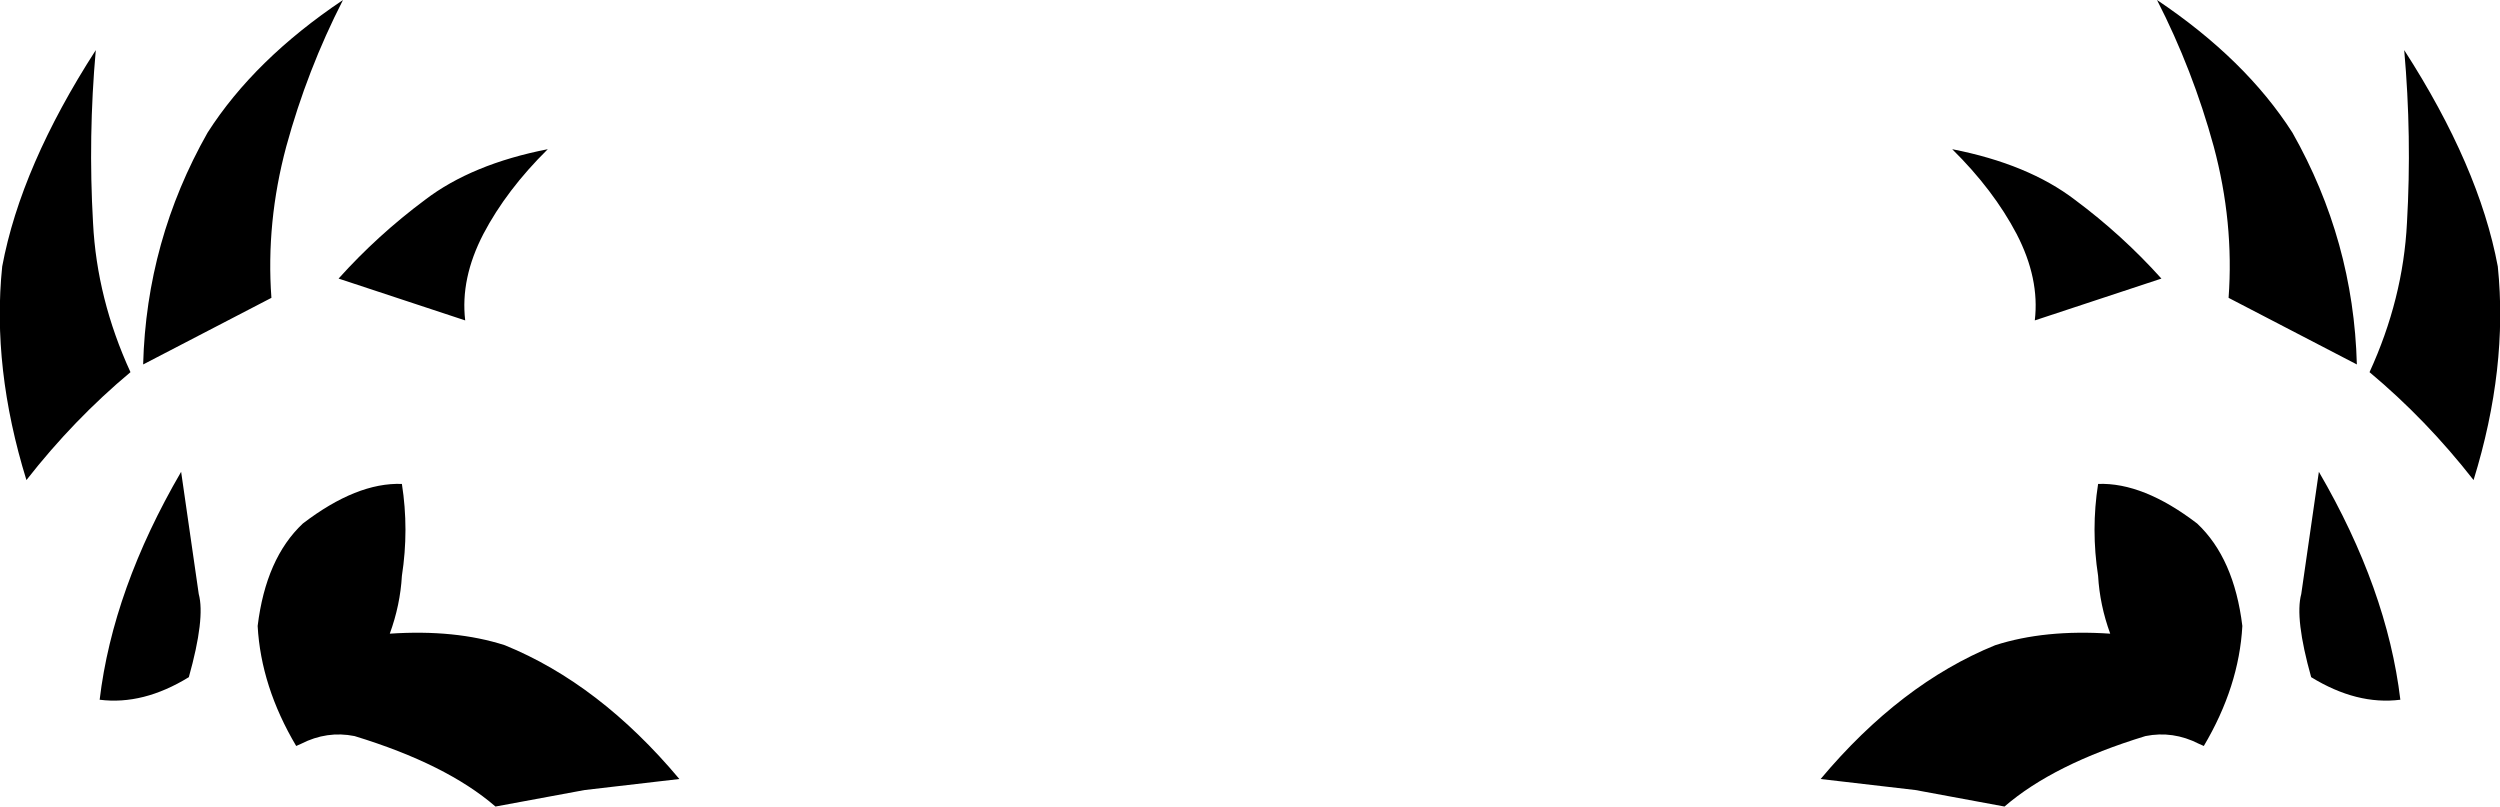 <?xml version="1.0" encoding="UTF-8" standalone="no"?>
<svg xmlns:xlink="http://www.w3.org/1999/xlink" height="73.25px" width="227.05px" xmlns="http://www.w3.org/2000/svg">
  <g transform="matrix(1.0, 0.0, 0.0, 1.0, -286.4, -154.45)">
    <path d="M501.6 188.25 Q504.65 181.6 505.0 174.7 505.45 166.85 504.75 159.0 511.55 169.55 513.25 178.65 514.2 187.85 511.05 198.05 506.75 192.55 501.6 188.25 M488.8 181.5 Q489.3 174.65 487.45 167.75 485.55 160.8 482.3 154.45 490.35 159.85 494.6 166.5 500.15 176.3 500.45 187.55 L488.8 181.5 M471.2 183.55 Q471.65 179.75 469.55 175.7 467.45 171.7 463.7 168.0 470.6 169.35 474.85 172.6 479.15 175.8 482.7 179.75 L471.2 183.55 M336.15 168.0 Q332.4 171.7 330.3 175.7 328.2 179.75 328.65 183.55 L317.15 179.75 Q320.7 175.8 325.0 172.6 329.25 169.35 336.15 168.0 M478.05 212.0 Q477.1 209.4 476.95 206.75 476.3 202.55 476.95 198.4 481.05 198.25 485.95 202.0 489.3 205.15 490.05 211.3 489.75 216.8 486.55 222.2 L486.1 222.0 Q483.75 220.8 481.25 221.3 472.9 223.85 468.45 227.7 L460.35 226.2 451.75 225.2 Q459.0 216.55 467.6 213.05 472.1 211.6 478.05 212.0 M339.5 226.2 L331.4 227.7 Q326.95 223.85 318.6 221.3 316.1 220.8 313.75 222.0 L313.3 222.2 Q310.1 216.8 309.8 211.3 310.55 205.15 313.9 202.0 318.8 198.25 322.9 198.4 323.55 202.55 322.9 206.75 322.75 209.4 321.8 212.0 327.75 211.6 332.25 213.05 340.85 216.55 348.1 225.2 L339.5 226.2 M495.4 208.4 L497.0 197.3 Q503.2 207.95 504.4 218.0 500.45 218.5 496.3 215.95 494.8 210.6 495.4 208.4 M305.25 166.5 Q309.5 159.85 317.55 154.45 314.3 160.8 312.4 167.75 310.55 174.65 311.05 181.5 L299.4 187.55 Q299.7 176.3 305.25 166.5 M298.25 188.25 Q293.1 192.55 288.8 198.05 285.65 187.85 286.6 178.65 288.3 169.55 295.1 159.0 294.4 166.85 294.85 174.7 295.2 181.6 298.25 188.25 M295.45 218.0 Q296.65 207.95 302.85 197.3 L304.45 208.4 Q305.05 210.6 303.55 215.95 299.4 218.5 295.45 218.0" fill="#000000" fill-rule="evenodd" stroke="none"/>
  </g>
</svg>
